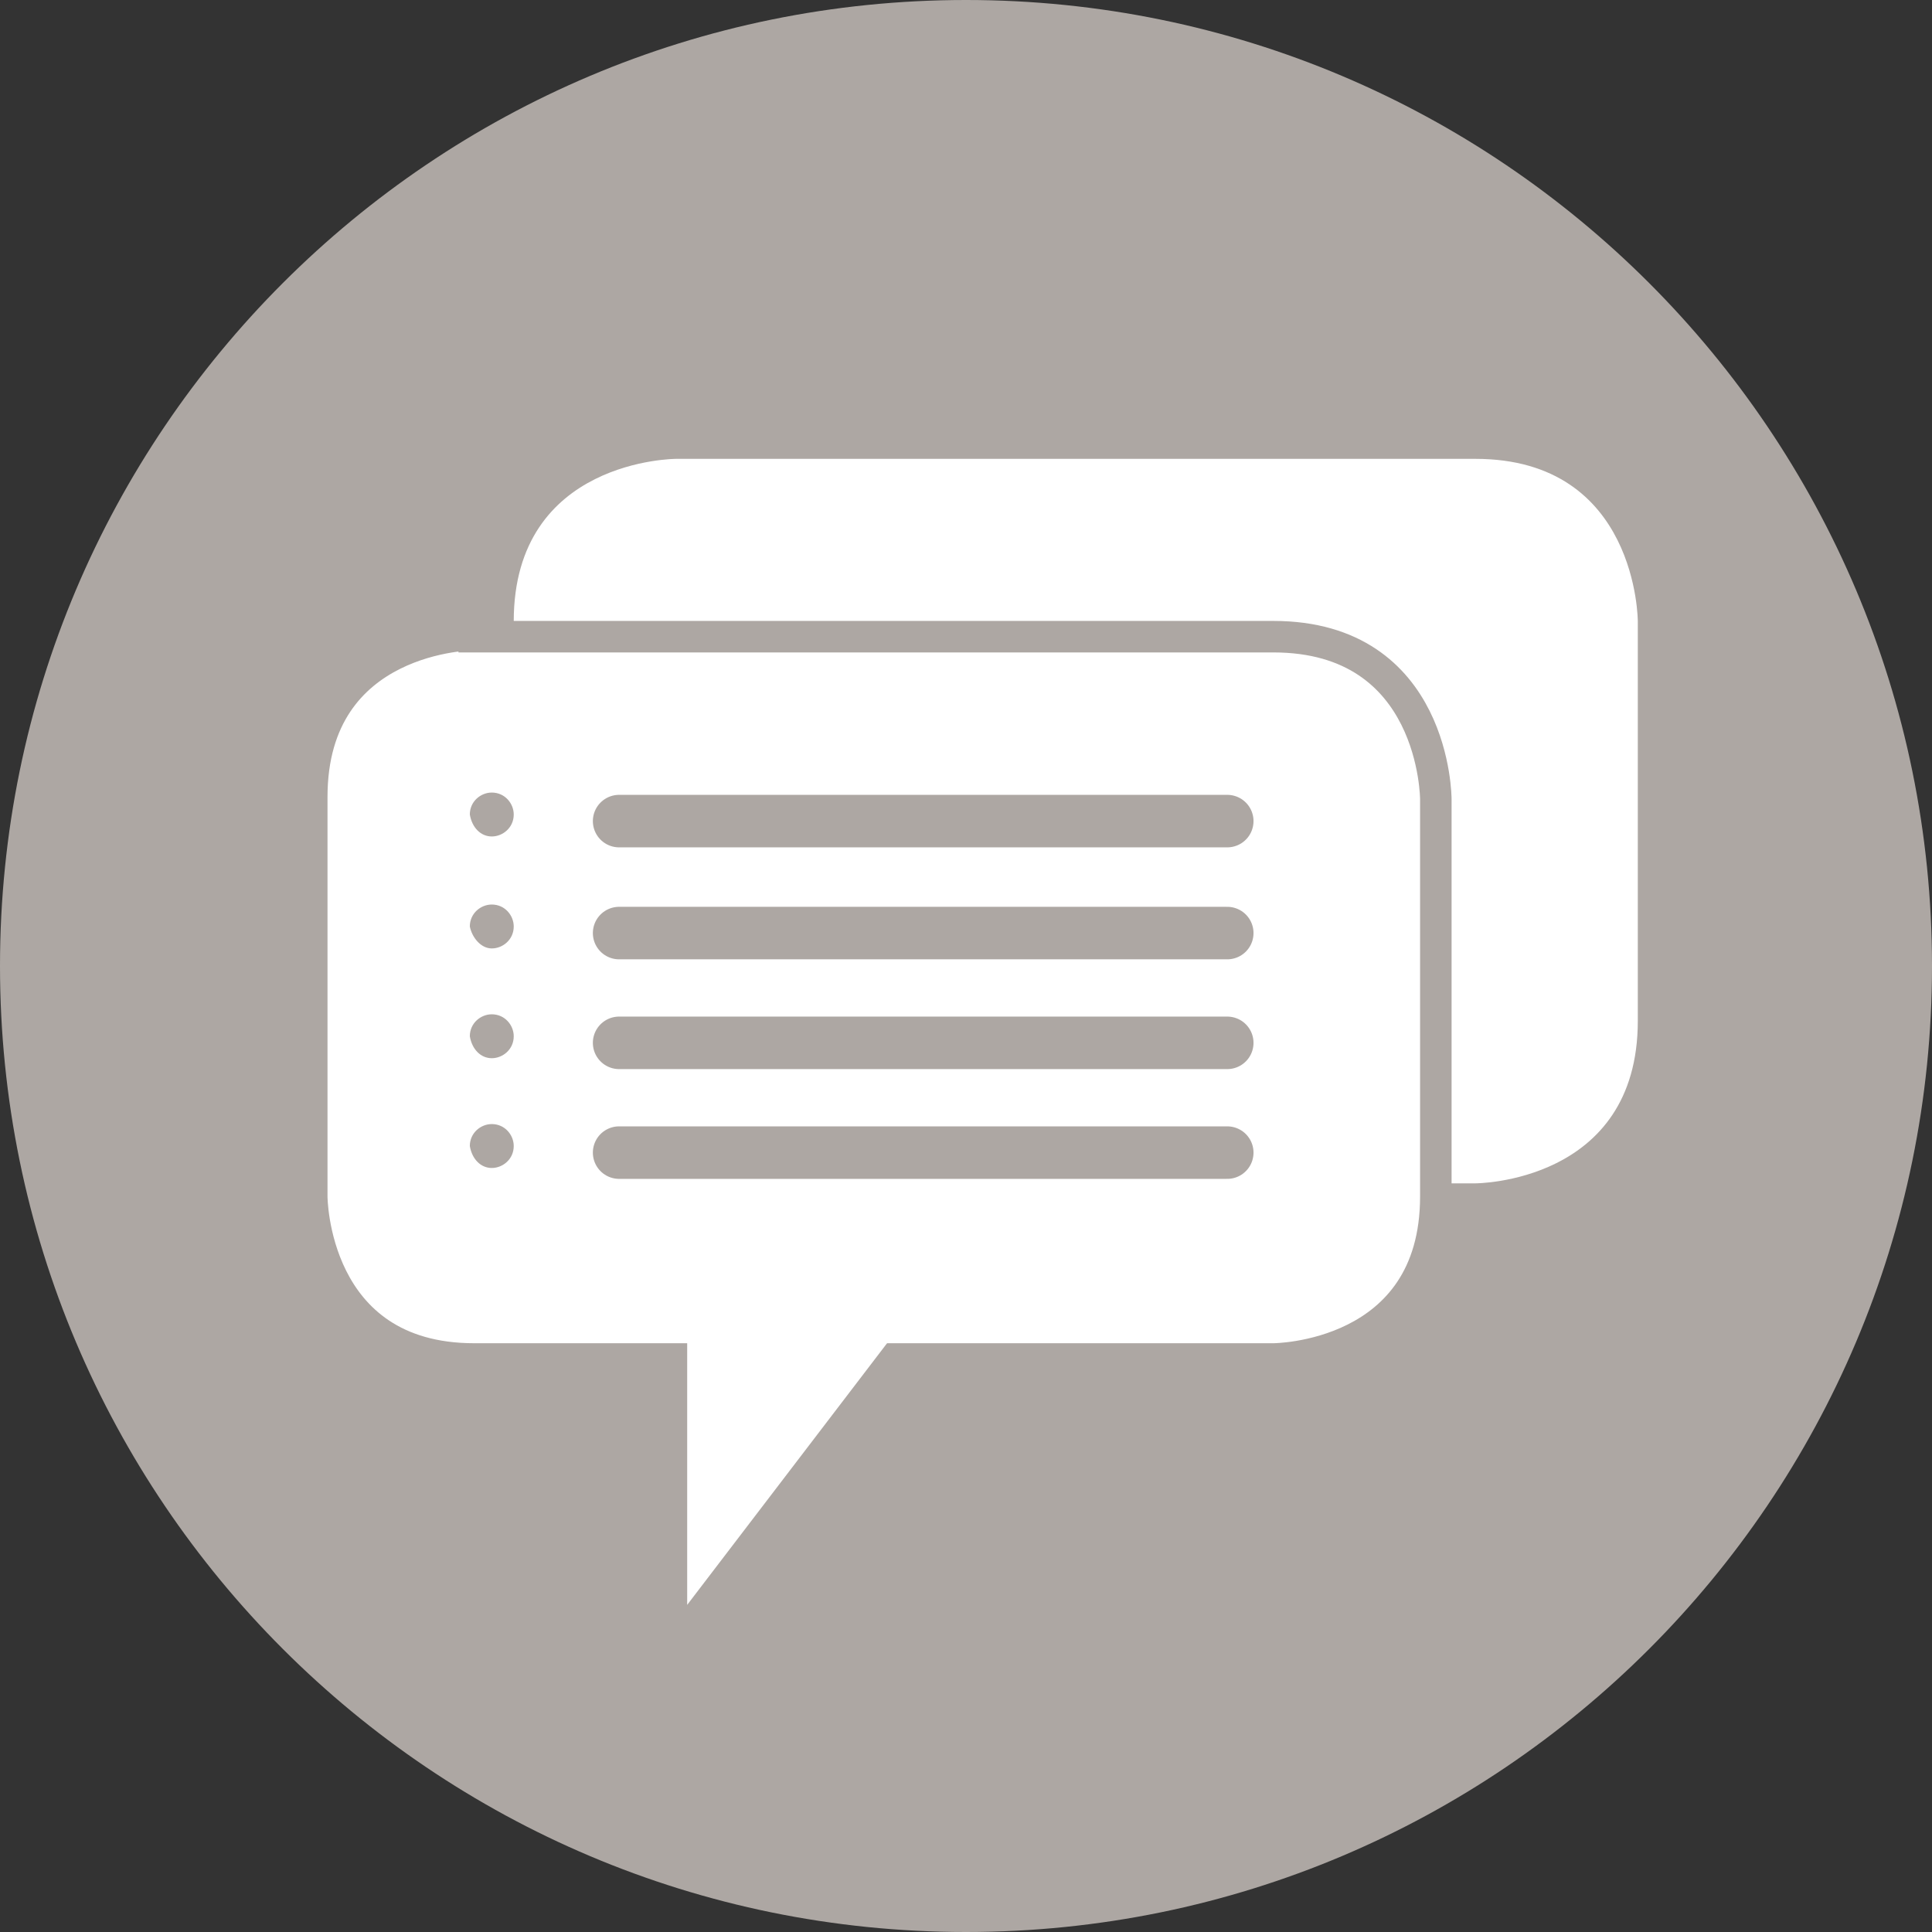 <?xml version="1.0" encoding="utf-8"?>
<!-- Generator: Adobe Illustrator 21.0.2, SVG Export Plug-In . SVG Version: 6.00 Build 0)  -->
<svg version="1.1" id="Layer_1" xmlns="http://www.w3.org/2000/svg" xmlns:xlink="http://www.w3.org/1999/xlink" x="0px" y="0px"
	 viewBox="0 0 88 88" style="enable-background:new 0 0 88 88;" xml:space="preserve">
<rect x="0" y="0" width="88" height="88" fill="#333333" stroke="none"/>
<style type="text/css">
	.st0{clip-path:url(#SVGID_2_);fill:#ADA7A3;}
	.st1{clip-path:url(#SVGID_2_);fill:#FFFFFF;}
	.st2{clip-path:url(#SVGID_2_);fill:none;stroke:#ADA7A3;stroke-width:1.435;}
	.st3{fill:#FFFFFF;}
	.st4{fill:none;stroke:#ADA7A3;stroke-width:2.392;stroke-linecap:round;}
	.st5{clip-path:url(#SVGID_4_);fill:#ADA7A3;}
</style>
<g>
	<g>
		<defs>
			<rect id="SVGID_1_" x="0" width="88" height="88"/>
		</defs>
		<clipPath id="SVGID_2_">
			<use xlink:href="#SVGID_1_"  style="overflow:visible;"/>
		</clipPath>
		<path class="st0" d="M44,88c24.3,0,44-19.7,44-44S68.3,0,44,0S0,19.7,0,44S19.7,88,44,88"/>
		<path class="st1" d="M30.8,20.9c0,0-7.4,0-7.4,7.4v18.2c0,0,0,7.4,7.4,7.4h36.4c0,0,7.4,0,7.4-7.4V28.3c0,0,0-7.4-7.4-7.4H30.8z"
			/>
		<path class="st1" d="M21.6,28.9c0,0-7.4,0-7.4,7.4v18.2c0,0,0,7.4,7.4,7.4h36.4c0,0,7.4,0,7.4-7.4V36.4c0,0,0-7.4-7.4-7.4H21.6z"
			/>
		<path class="st2" d="M21.6,28.9c0,0-7.4,0-7.4,7.4v18.2c0,0,0,7.4,7.4,7.4h36.4c0,0,7.4,0,7.4-7.4V36.4c0,0,0-7.4-7.4-7.4H21.6z"
			/>
	</g>
	<polygon class="st3" points="31.3,58.7 31.3,73.1 42.3,58.7 	"/>
	<line class="st4" x1="28.2" y1="37.4" x2="55.9" y2="37.4"/>
	<line class="st4" x1="28.2" y1="42.5" x2="55.9" y2="42.5"/>
	<line class="st4" x1="28.2" y1="47.5" x2="55.9" y2="47.5"/>
	<line class="st4" x1="28.2" y1="52.5" x2="55.9" y2="52.5"/>
	<g>
		<defs>
			<rect id="SVGID_3_" x="0" width="88" height="88"/>
		</defs>
		<clipPath id="SVGID_4_">
			<use xlink:href="#SVGID_3_"  style="overflow:visible;"/>
		</clipPath>
		<path class="st5" d="M22.4,38.1c0.5,0,1-0.4,1-1c0-0.5-0.4-1-1-1c-0.5,0-1,0.4-1,1C21.5,37.7,21.9,38.1,22.4,38.1"/>
		<path class="st5" d="M22.4,43.2c0.5,0,1-0.4,1-1c0-0.5-0.4-1-1-1c-0.5,0-1,0.4-1,1C21.5,42.7,21.9,43.2,22.4,43.2"/>
		<path class="st5" d="M22.4,48.2c0.5,0,1-0.4,1-1c0-0.5-0.4-1-1-1c-0.5,0-1,0.4-1,1C21.5,47.8,21.9,48.2,22.4,48.2"/>
		<path class="st5" d="M22.4,53.2c0.5,0,1-0.4,1-1c0-0.5-0.4-1-1-1c-0.5,0-1,0.4-1,1C21.5,52.8,21.9,53.2,22.4,53.2"/>
	</g>
</g>
</svg>

